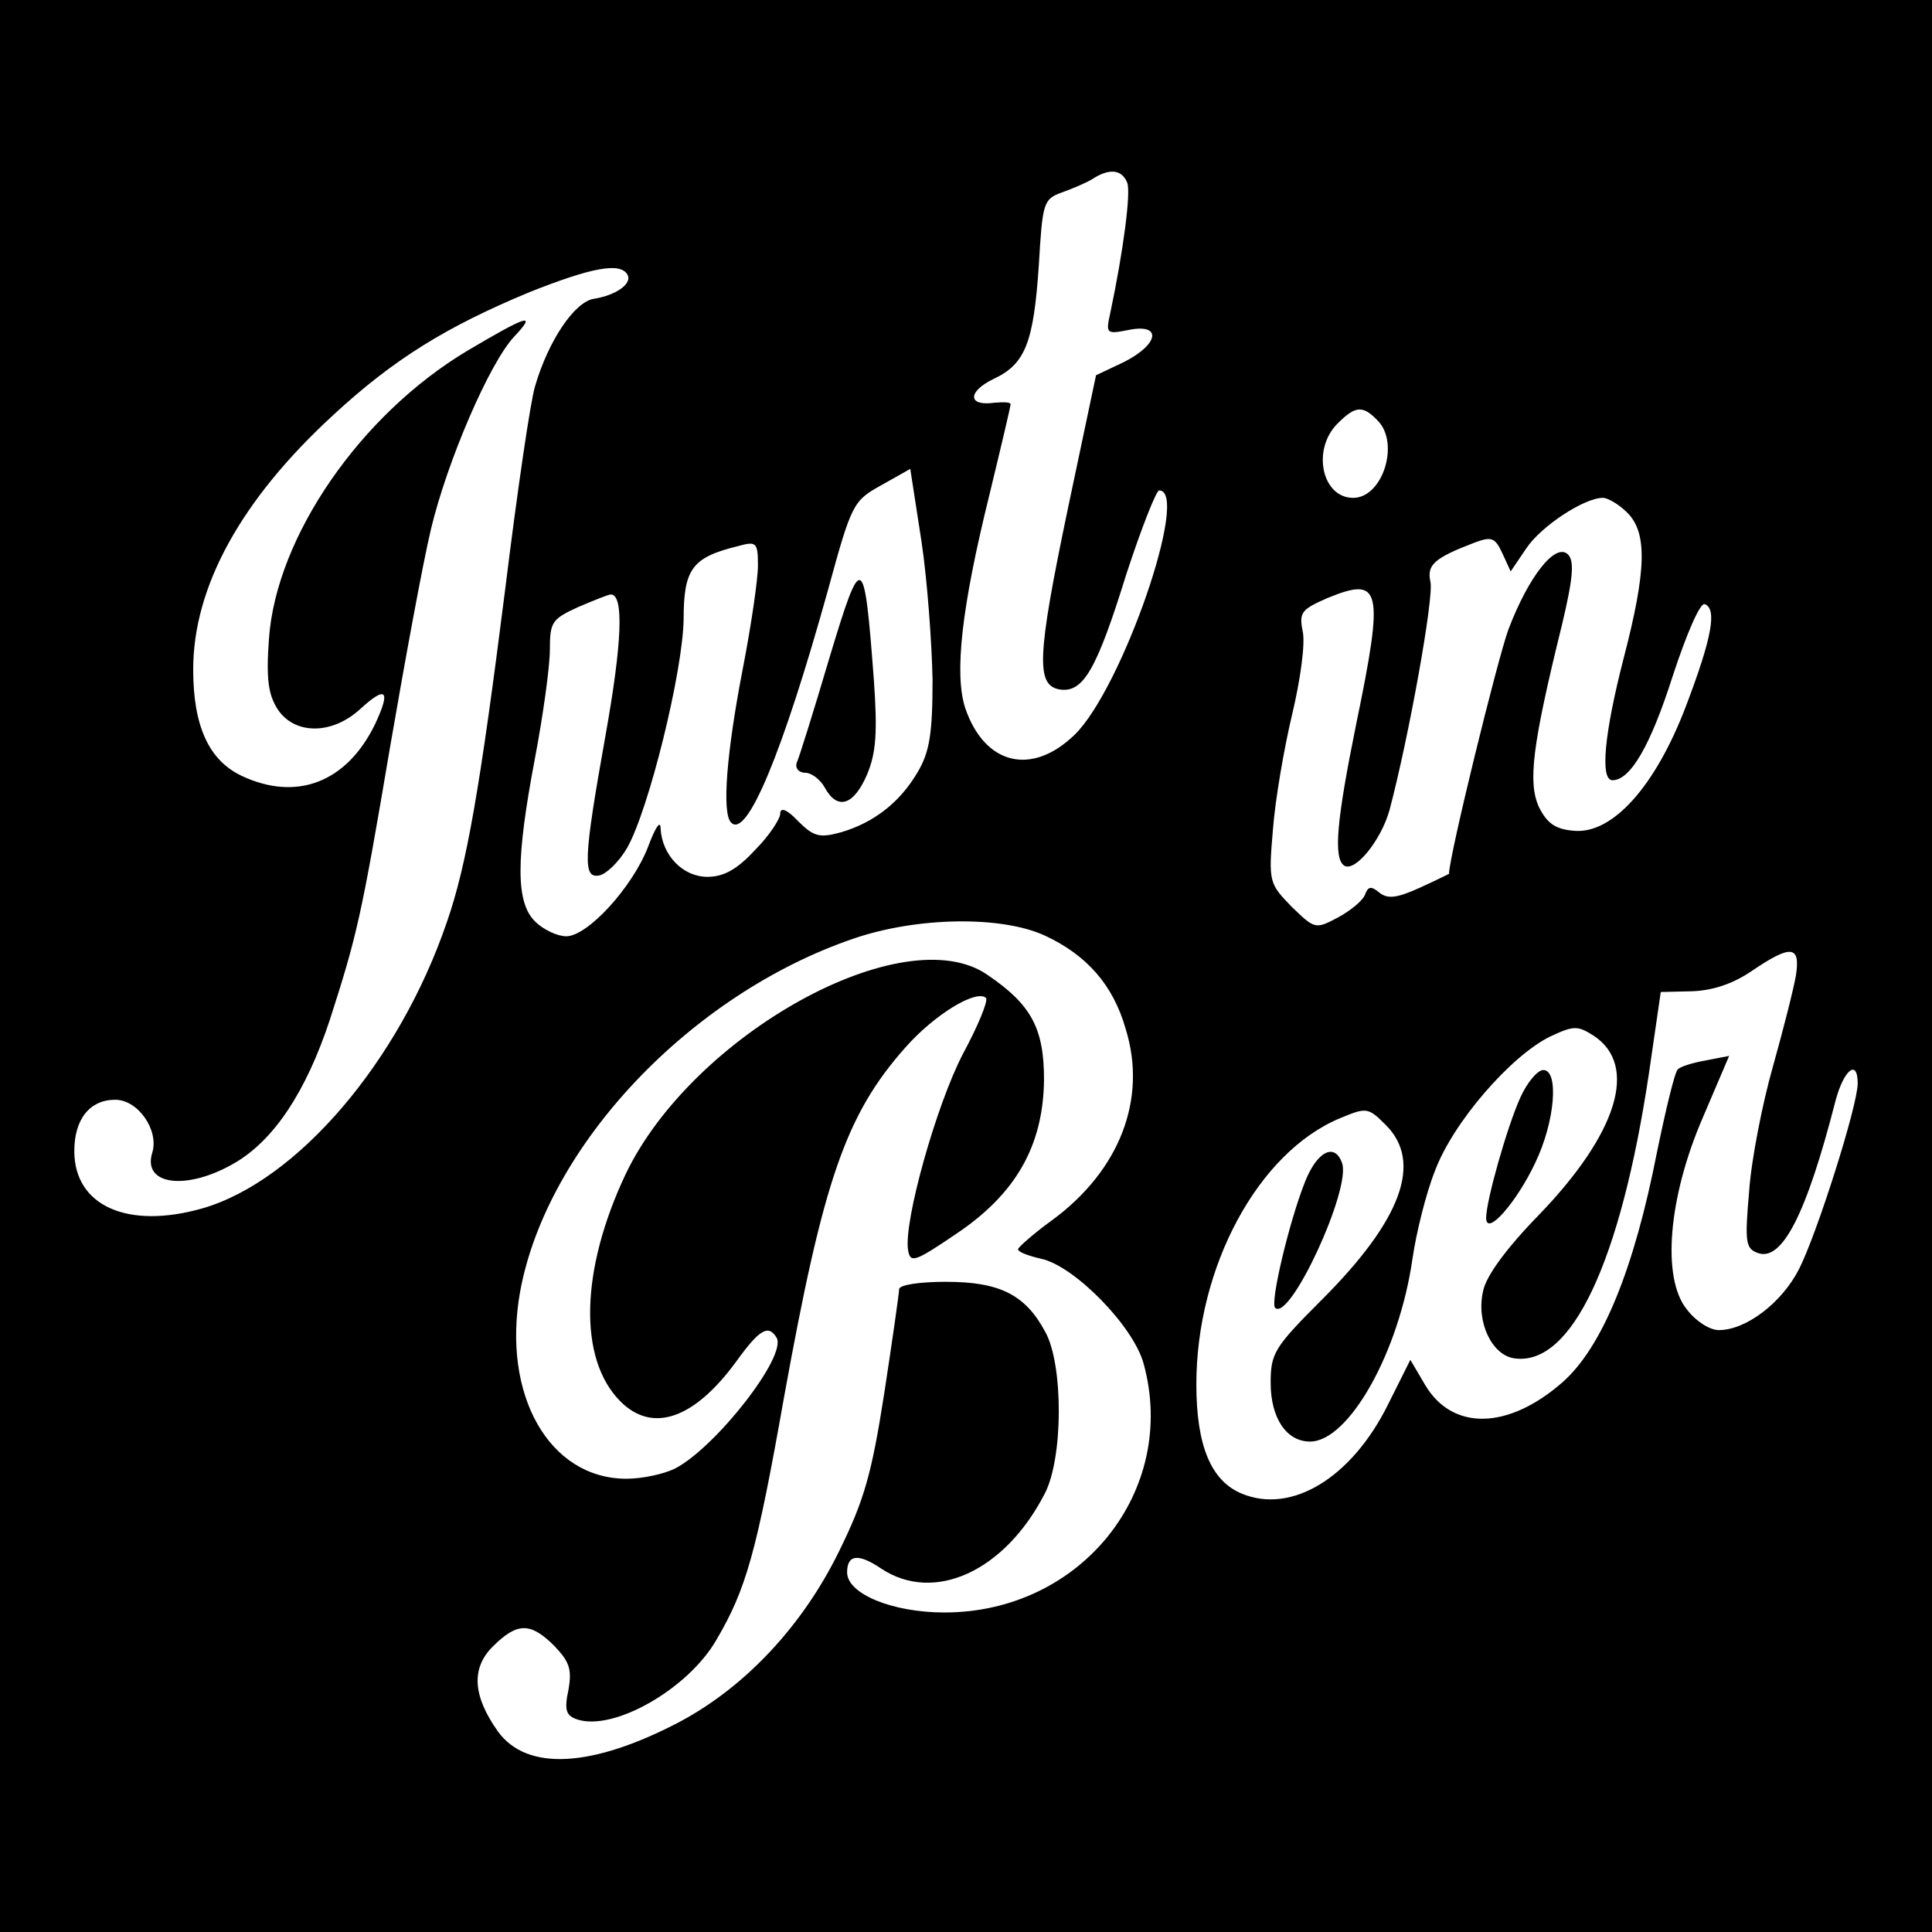 <?xml version="1.0" standalone="no"?>
<!DOCTYPE svg PUBLIC "-//W3C//DTD SVG 20010904//EN"
 "http://www.w3.org/TR/2001/REC-SVG-20010904/DTD/svg10.dtd">
<svg version="1.0" xmlns="http://www.w3.org/2000/svg"
 width="260pt" height="260pt" viewBox="0 0 260 260"
 preserveAspectRatio="xMidYMid meet">
<g transform="translate(0,260) scale(0.1,-0.1)"
fill="#000000" stroke="none">
<path d="M0 1300 l0 -1300 1300 0 1300 0 0 1300 0 1300 -1300 0 -1300 0 0
-1300z m1517 1054 c5 -13 -5 -91 -23 -176 -6 -27 -5 -28 25 -22 45 9 41 -19
-6 -43 l-38 -18 -38 -180 c-42 -201 -43 -238 -10 -243 31 -4 49 27 89 156 20
61 40 112 44 112 42 0 -50 -267 -114 -329 -58 -56 -121 -40 -147 36 -15 46 -5
135 32 285 16 66 29 121 29 124 0 3 -10 3 -22 2 -36 -5 -36 15 -1 32 43 20 54
49 61 153 5 84 6 89 31 98 14 5 33 13 41 18 23 15 40 13 47 -5z m-673 -123 c8
-12 -14 -28 -44 -33 -26 -3 -62 -56 -80 -118 -6 -19 -24 -142 -40 -272 -34
-269 -52 -373 -79 -450 -64 -187 -201 -347 -328 -384 -101 -29 -173 3 -173 77
0 43 21 69 55 69 31 0 59 -41 50 -71 -14 -44 46 -52 111 -14 53 31 96 96 128
193 36 112 42 136 81 367 20 116 44 247 55 293 22 92 79 224 112 259 31 33 18
29 -63 -19 -144 -86 -257 -250 -267 -387 -4 -55 -1 -76 12 -96 23 -34 73 -34
111 1 35 32 41 25 20 -20 -38 -79 -106 -105 -180 -70 -44 21 -65 67 -65 143 0
111 64 228 188 342 82 76 154 120 265 166 83 33 121 40 131 24z m1010 -197
c30 -30 7 -104 -33 -104 -42 0 -56 65 -21 100 24 24 34 25 54 4z m-599 -349
c0 -72 -4 -97 -20 -124 -24 -41 -59 -68 -103 -81 -29 -8 -37 -6 -58 15 -15 16
-24 19 -24 10 0 -7 -15 -30 -34 -49 -24 -26 -42 -36 -64 -36 -33 0 -61 29 -63
65 0 12 -7 2 -17 -25 -21 -54 -81 -120 -110 -120 -12 0 -31 9 -42 20 -26 26
-26 83 0 220 11 58 20 123 20 146 0 37 3 41 38 57 21 9 41 17 44 17 18 0 15
-66 -7 -189 -30 -168 -31 -194 -8 -189 9 2 26 18 37 37 29 51 75 237 76 308 0
68 12 83 73 98 25 7 27 5 27 -26 0 -19 -9 -80 -20 -137 -22 -113 -29 -197 -16
-209 21 -22 69 93 130 312 32 117 34 121 72 142 l39 22 15 -97 c8 -53 14 -137
15 -187z m935 225 c27 -27 26 -77 -5 -196 -26 -101 -32 -164 -15 -164 24 0 51
46 81 140 19 58 37 99 43 97 17 -6 10 -45 -25 -137 -41 -108 -99 -173 -151
-168 -25 2 -36 10 -47 32 -15 33 -9 83 31 245 15 63 17 86 8 95 -17 16 -53
-30 -80 -101 -15 -41 -80 -306 -80 -329 0 0 -18 -9 -40 -19 -31 -14 -43 -15
-54 -6 -11 9 -15 8 -19 -3 -3 -8 -20 -22 -37 -31 -30 -16 -31 -15 -62 15 -30
31 -31 33 -25 103 3 40 15 110 26 156 11 46 18 96 14 112 -5 25 -1 29 33 44
73 30 77 14 39 -170 -26 -128 -31 -180 -16 -190 15 -9 50 35 61 75 26 98 60
287 55 307 -5 23 5 32 60 53 22 8 27 7 37 -15 l11 -24 21 31 c20 30 78 68 103
68 7 0 22 -9 33 -20z m-784 -569 c56 -26 92 -66 109 -126 29 -94 -8 -190 -99
-257 -25 -18 -45 -36 -46 -39 0 -4 14 -9 31 -13 44 -9 124 -90 138 -141 47
-171 -84 -335 -268 -335 -70 0 -131 25 -131 54 0 24 15 26 46 5 71 -47 166 -4
220 101 25 48 25 173 1 217 -27 51 -62 68 -134 68 -35 0 -63 -4 -63 -10 0 -5
-9 -68 -20 -140 -17 -109 -27 -144 -61 -213 -49 -100 -126 -182 -214 -229
-118 -62 -206 -67 -245 -13 -34 48 -36 85 -7 114 33 33 51 33 83 1 20 -21 24
-31 19 -59 -6 -28 -3 -35 12 -40 49 -16 149 41 187 107 40 68 54 117 91 326
53 293 83 381 164 472 39 44 95 78 108 66 3 -4 -11 -38 -31 -75 -36 -69 -80
-226 -74 -264 3 -18 8 -17 64 21 81 54 118 119 119 208 0 69 -17 101 -76 141
-112 78 -397 -80 -487 -268 -61 -129 -64 -249 -7 -306 43 -43 99 -24 156 54
31 43 43 50 54 32 15 -24 -81 -147 -136 -176 -16 -8 -45 -14 -66 -14 -104 0
-168 113 -143 252 36 196 229 400 449 475 85 29 198 31 257 4z m1011 -53 c-3
-18 -17 -73 -31 -123 -14 -49 -29 -125 -32 -167 -6 -69 -5 -78 11 -84 33 -13
66 52 105 204 11 42 30 58 30 24 0 -30 -55 -203 -79 -250 -23 -45 -71 -82
-108 -82 -12 0 -31 12 -43 28 -34 42 -25 151 22 259 l35 82 -31 -6 c-17 -3
-34 -8 -38 -12 -4 -3 -16 -53 -28 -111 -31 -159 -74 -263 -127 -310 -73 -64
-148 -66 -185 -4 l-20 34 -30 -60 c-49 -99 -130 -148 -197 -120 -41 17 -61 64
-61 147 0 158 83 312 193 358 36 15 38 15 62 -9 50 -50 21 -128 -86 -235 -64
-64 -69 -72 -69 -112 0 -47 21 -79 53 -79 52 0 120 120 138 247 5 34 18 87 30
117 24 65 102 155 155 181 32 15 37 15 59 1 60 -40 32 -131 -74 -241 -43 -44
-71 -82 -75 -102 -10 -42 12 -87 42 -91 77 -11 143 130 181 383 l16 110 42 1
c28 1 55 10 80 27 53 36 66 35 60 -5z"/>
<path d="M1116 1714 c-21 -71 -41 -135 -44 -141 -2 -7 3 -13 12 -13 8 0 20 -9
26 -20 17 -31 39 -24 57 18 12 29 14 56 9 127 -13 173 -16 175 -60 29z"/>
<path d="M2046 1123 c-18 -40 -46 -139 -46 -162 0 -26 41 21 66 74 27 56 32
125 11 125 -8 0 -22 -17 -31 -37z"/>
<path d="M1756 1009 c-21 -53 -47 -162 -40 -169 20 -19 103 161 90 195 -10 28
-34 15 -50 -26z"/>
</g>
</svg>

